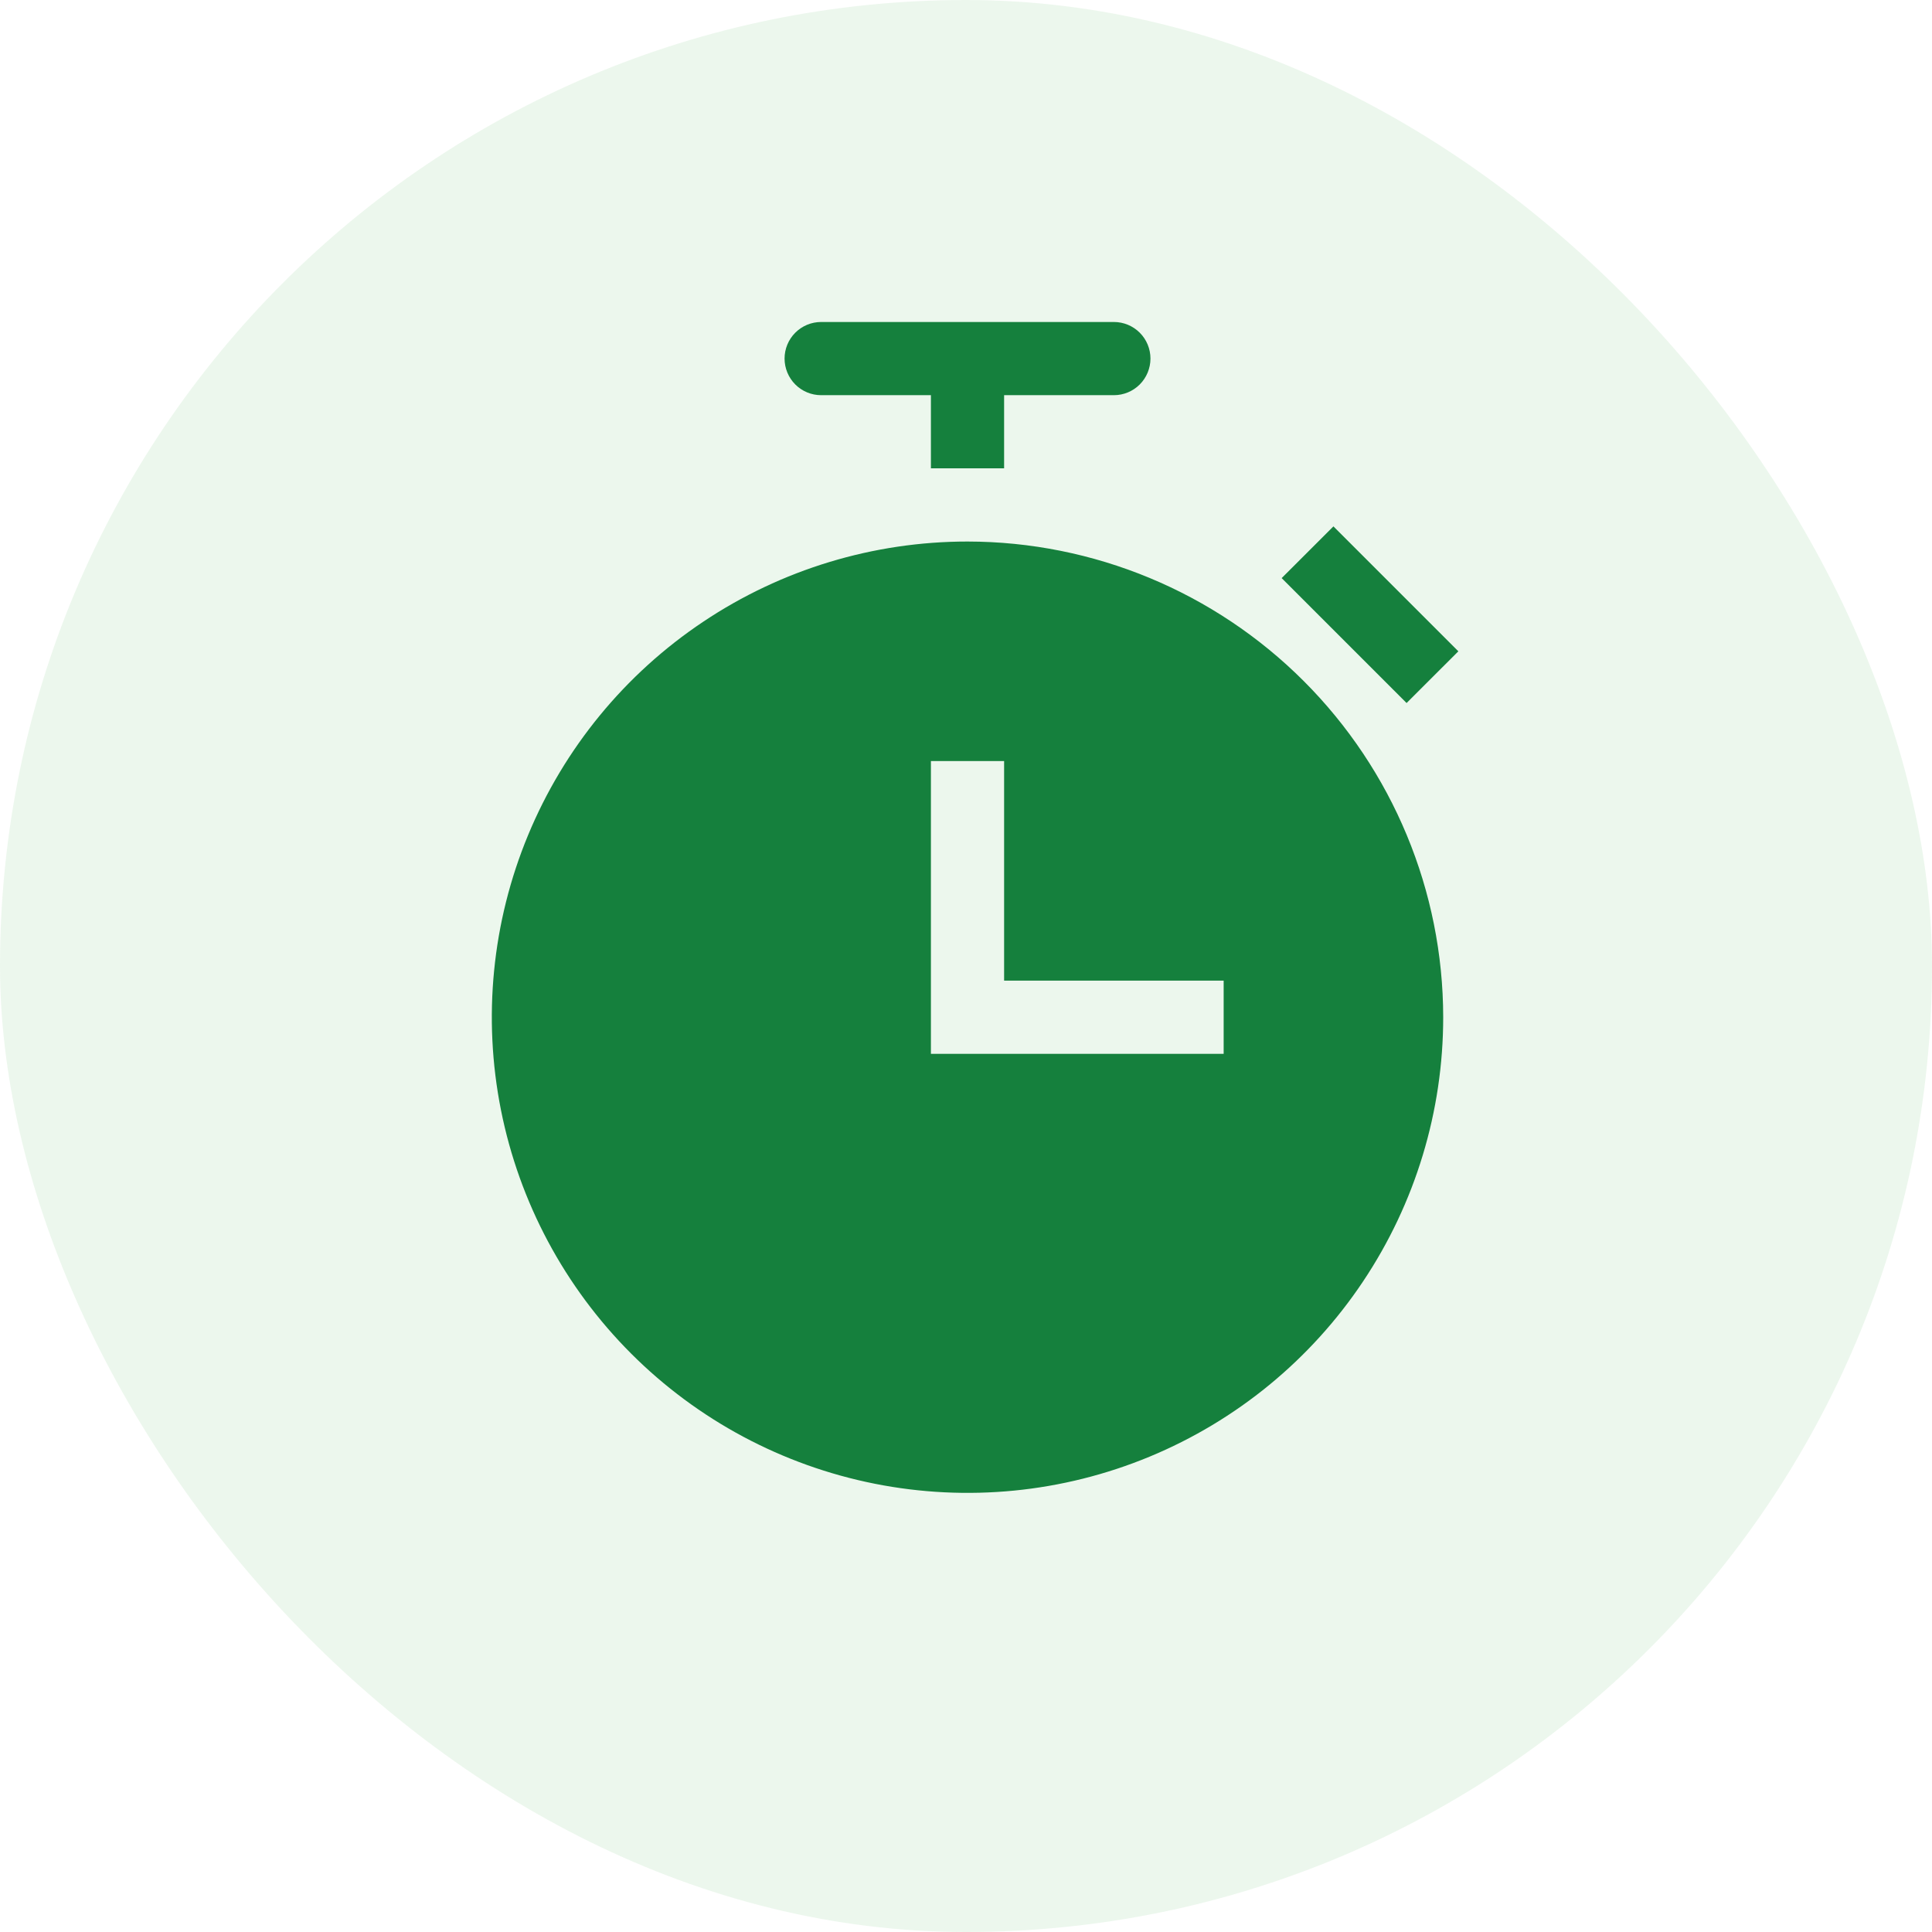<svg width="44" height="44" viewBox="0 0 44 44" fill="none" xmlns="http://www.w3.org/2000/svg">
<rect width="44" height="44" rx="22" fill="#40AE49" fill-opacity="0.1"/>
<path fill-rule="evenodd" clip-rule="evenodd" d="M18.701 9H21.201V10.666H22.868V9H25.368C25.589 9 25.801 8.912 25.957 8.756C26.113 8.599 26.201 8.387 26.201 8.166C26.201 7.945 26.113 7.733 25.957 7.577C25.801 7.421 25.589 7.333 25.368 7.333H18.701C18.48 7.333 18.268 7.421 18.112 7.577C17.956 7.733 17.868 7.945 17.868 8.166C17.868 8.387 17.956 8.599 18.112 8.756C18.268 8.912 18.48 9 18.701 9ZM22.035 12.333C19.892 12.333 17.797 12.968 16.016 14.159C14.234 15.349 12.846 17.041 12.026 19.021C11.206 21 10.991 23.178 11.409 25.28C11.827 27.381 12.859 29.312 14.374 30.827C15.889 32.342 17.82 33.373 19.921 33.791C22.023 34.209 24.201 33.995 26.18 33.175C28.16 32.355 29.852 30.967 31.042 29.185C32.233 27.404 32.868 25.309 32.868 23.166C32.865 20.294 31.722 17.541 29.691 15.51C27.66 13.479 24.907 12.336 22.035 12.333ZM27.868 24H21.201V17.333H22.868V22.333H27.868V24ZM29.189 13.166L30.368 11.988L33.213 14.833L32.034 16.011L29.189 13.166Z" fill="#15803D"/>
</svg>

